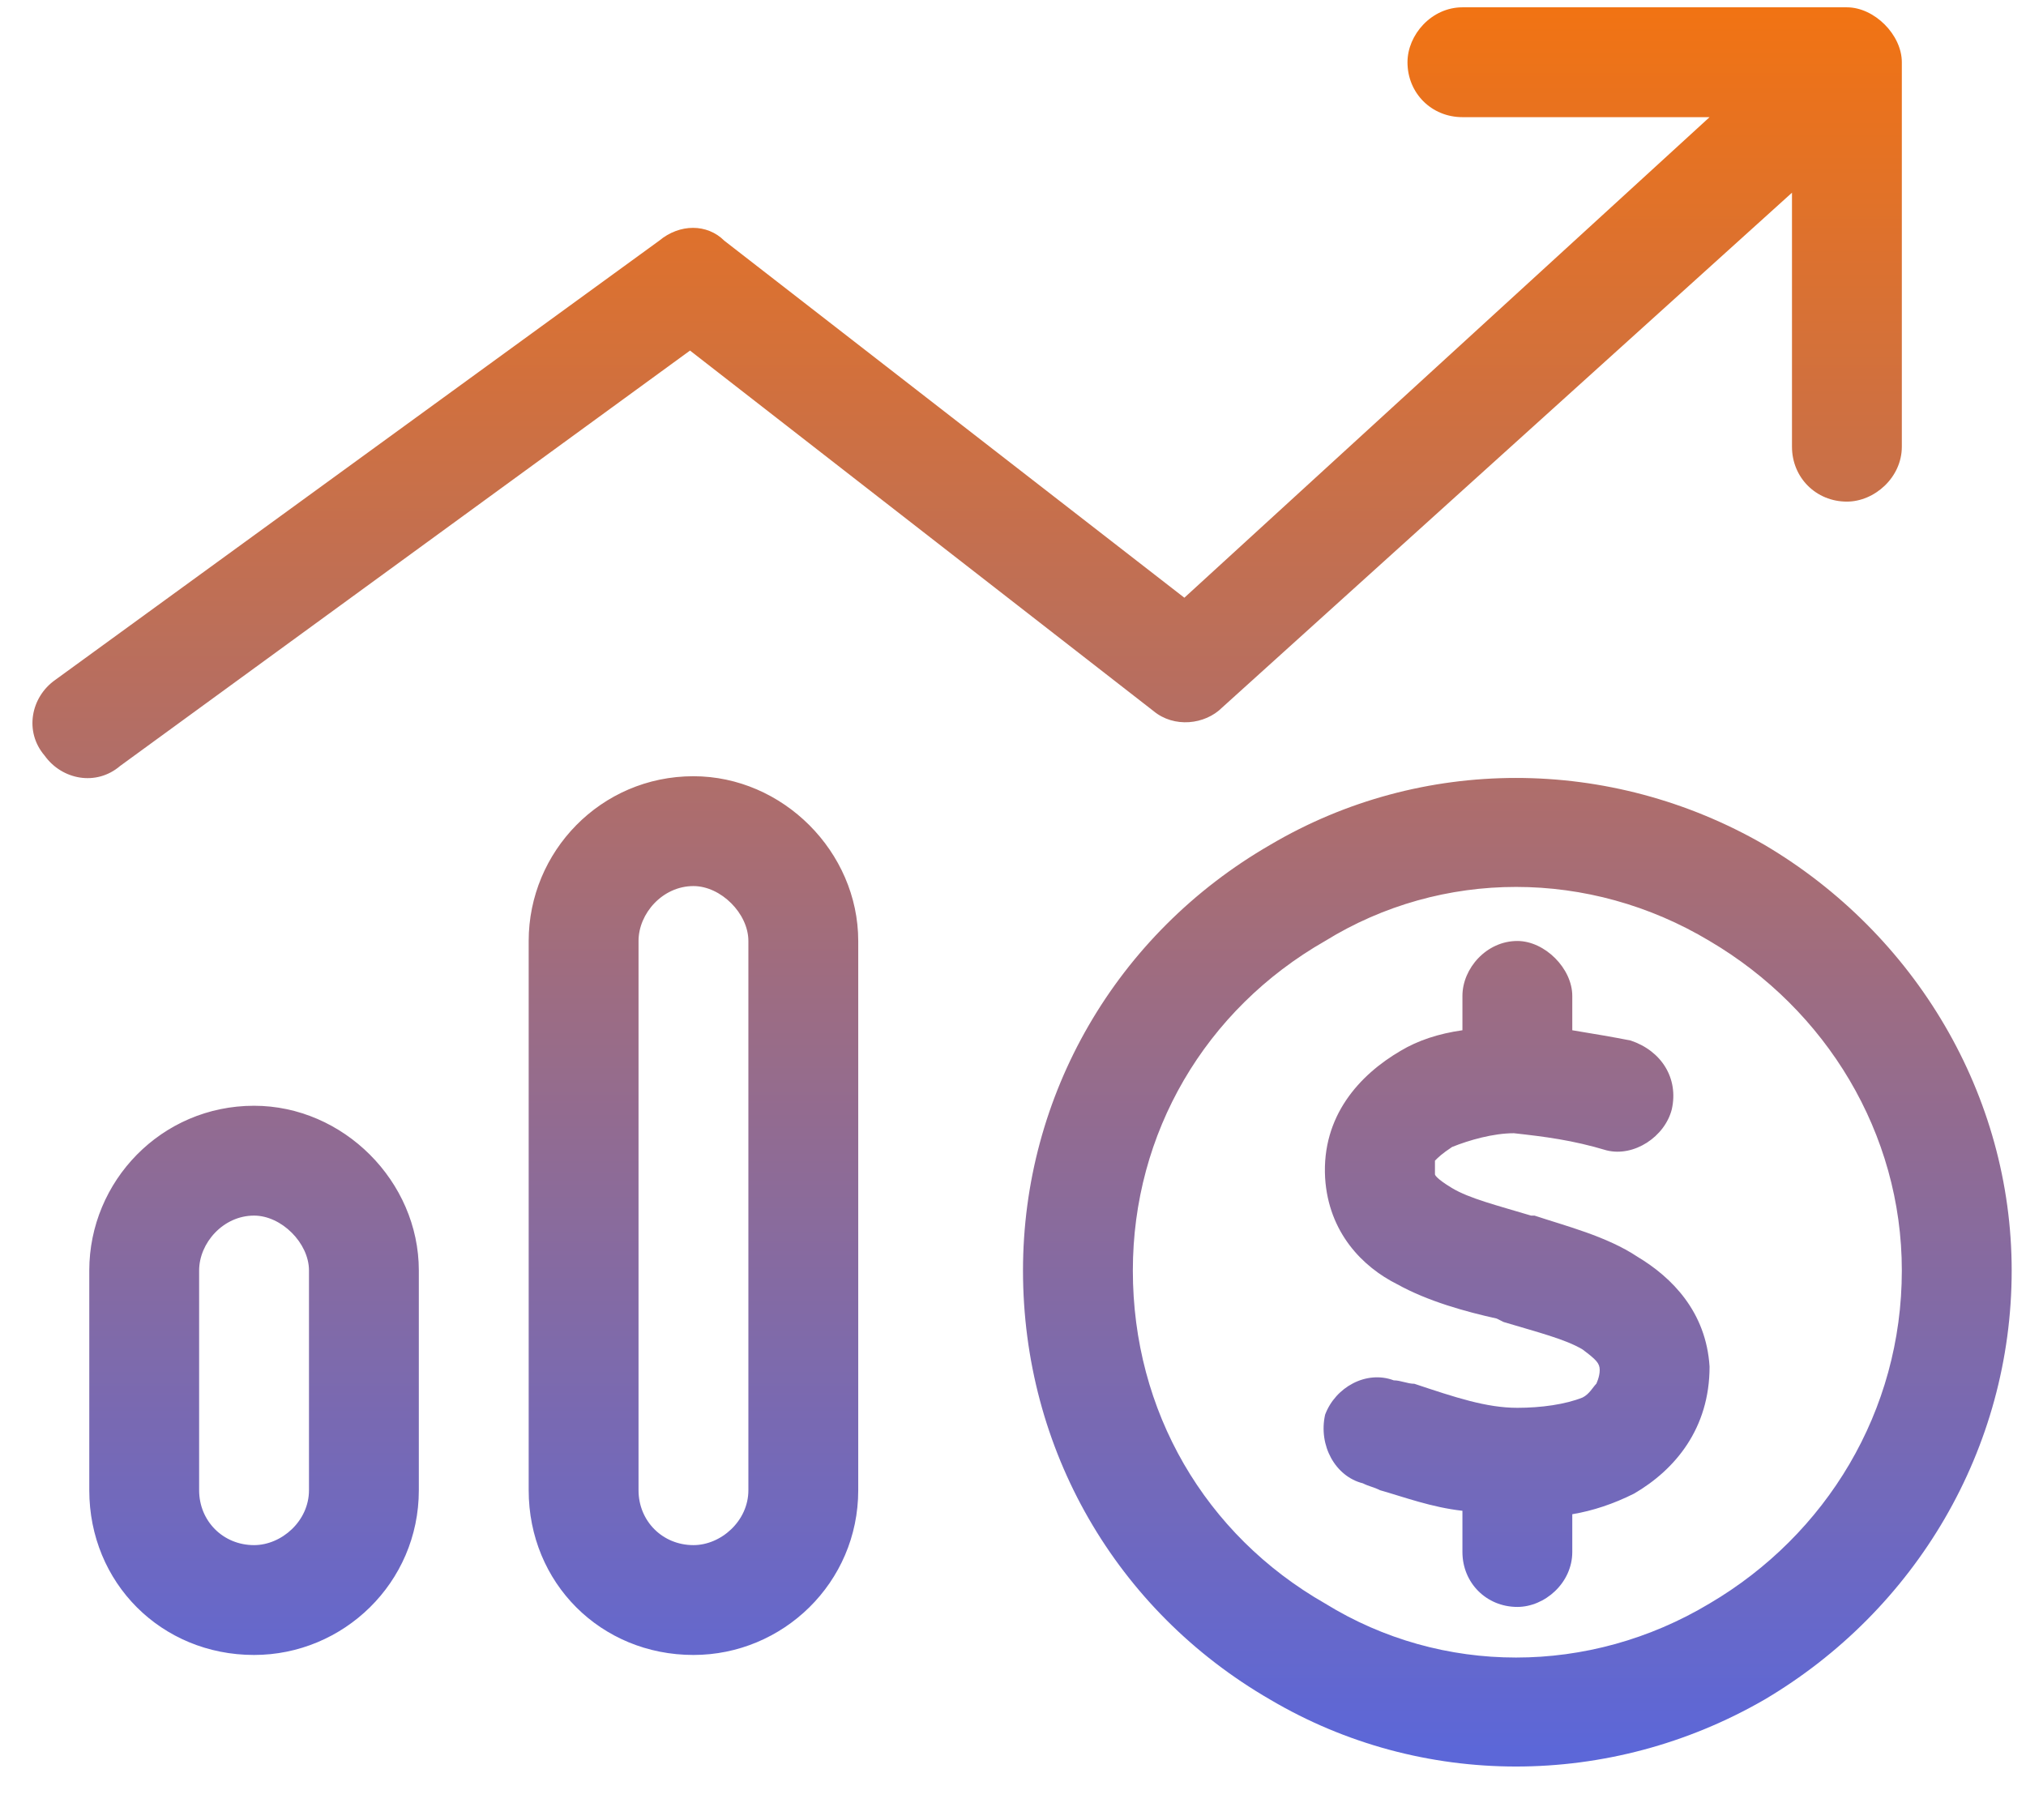 <svg width="59" height="53" viewBox="0 0 59 53" fill="none" xmlns="http://www.w3.org/2000/svg">
<path d="M42.588 0.213H53.784C54.584 0.213 55.384 1.013 55.384 1.813V13.01C55.384 13.909 54.584 14.609 53.784 14.609C52.885 14.609 52.185 13.909 52.185 13.01V5.612L35.59 20.607C35.09 21.107 34.19 21.207 33.59 20.707L20.094 10.21L3.499 22.307C2.799 22.907 1.8 22.707 1.3 22.007C0.7 21.307 0.9 20.307 1.6 19.808L19.195 7.011C19.794 6.511 20.594 6.511 21.094 7.011L34.49 17.408L49.785 3.412H42.588C41.688 3.412 40.988 2.713 40.988 1.813C40.988 1.013 41.688 0.213 42.588 0.213ZM20.194 45C20.994 45 21.794 44.3 21.794 43.401V27.405C21.794 26.605 20.994 25.806 20.194 25.806C19.294 25.806 18.595 26.605 18.595 27.405V43.401C18.595 44.3 19.294 45 20.194 45ZM20.194 22.607C22.794 22.607 24.993 24.806 24.993 27.405V43.401C24.993 46.1 22.794 48.199 20.194 48.199C17.495 48.199 15.396 46.1 15.396 43.401V27.405C15.396 24.806 17.495 22.607 20.194 22.607ZM8.998 43.401V37.002C8.998 36.203 8.198 35.403 7.398 35.403C6.498 35.403 5.799 36.203 5.799 37.002V43.401C5.799 44.3 6.498 45 7.398 45C8.198 45 8.998 44.3 8.998 43.401ZM7.398 32.204C9.997 32.204 12.197 34.403 12.197 37.002V43.401C12.197 46.1 9.997 48.199 7.398 48.199C4.699 48.199 2.6 46.1 2.6 43.401V37.002C2.6 34.403 4.699 32.204 7.398 32.204ZM32.99 37.002C32.99 41.101 35.09 44.7 38.589 46.7C41.988 48.799 46.286 48.799 49.785 46.7C53.184 44.7 55.384 41.101 55.384 37.002C55.384 33.004 53.184 29.405 49.785 27.405C46.286 25.306 41.988 25.306 38.589 27.405C35.09 29.405 32.99 33.004 32.99 37.002ZM58.583 37.002C58.583 42.201 55.784 46.899 51.385 49.499C46.886 52.098 41.388 52.098 36.989 49.499C32.491 46.899 29.791 42.201 29.791 37.002C29.791 31.904 32.491 27.205 36.989 24.606C41.388 22.007 46.886 22.007 51.385 24.606C55.784 27.205 58.583 31.904 58.583 37.002ZM41.788 34.103V34.203C41.788 34.203 41.788 34.303 42.288 34.603C42.788 34.903 43.587 35.103 44.587 35.403H44.687C45.587 35.703 46.786 36.003 47.686 36.602C48.686 37.202 49.685 38.202 49.785 39.802C49.785 41.601 48.786 42.801 47.586 43.5C46.986 43.8 46.386 44 45.787 44.1V45.2C45.787 46.1 44.987 46.8 44.187 46.8C43.287 46.8 42.588 46.1 42.588 45.2V44C41.688 43.9 40.888 43.6 40.188 43.401C39.988 43.3 39.888 43.3 39.688 43.2C38.889 43.001 38.389 42.101 38.589 41.201C38.889 40.401 39.788 39.901 40.588 40.201C40.788 40.201 40.988 40.301 41.188 40.301C42.388 40.701 43.287 41.001 44.187 41.001C44.887 41.001 45.587 40.901 46.087 40.701C46.286 40.601 46.386 40.401 46.486 40.301C46.486 40.301 46.586 40.102 46.586 39.901C46.586 39.702 46.486 39.602 46.087 39.302C45.587 39.002 44.787 38.802 43.787 38.502L43.587 38.402C42.688 38.202 41.588 37.902 40.688 37.402C39.688 36.902 38.689 35.903 38.589 34.303C38.489 32.504 39.589 31.304 40.788 30.604C41.288 30.304 41.888 30.104 42.588 30.005V29.005C42.588 28.205 43.287 27.405 44.187 27.405C44.987 27.405 45.787 28.205 45.787 29.005V30.005C46.386 30.104 46.986 30.204 47.486 30.304C48.386 30.604 48.886 31.404 48.686 32.304C48.486 33.104 47.586 33.703 46.786 33.503C45.787 33.203 44.987 33.104 44.087 33.004C43.487 33.004 42.788 33.203 42.288 33.404C41.988 33.603 41.888 33.703 41.788 33.803C41.788 33.903 41.788 34.003 41.788 34.103Z" fill="url(#paint0_linear_1755_5222)"/>
<defs>
<linearGradient id="paint0_linear_1755_5222" x1="30" y1="0" x2="30" y2="51" gradientUnits="userSpaceOnUse">
<stop stop-color="#F27312"/>
<stop offset="1" stop-color="#5C67D8"/>
</linearGradient>
</defs>
</svg>
